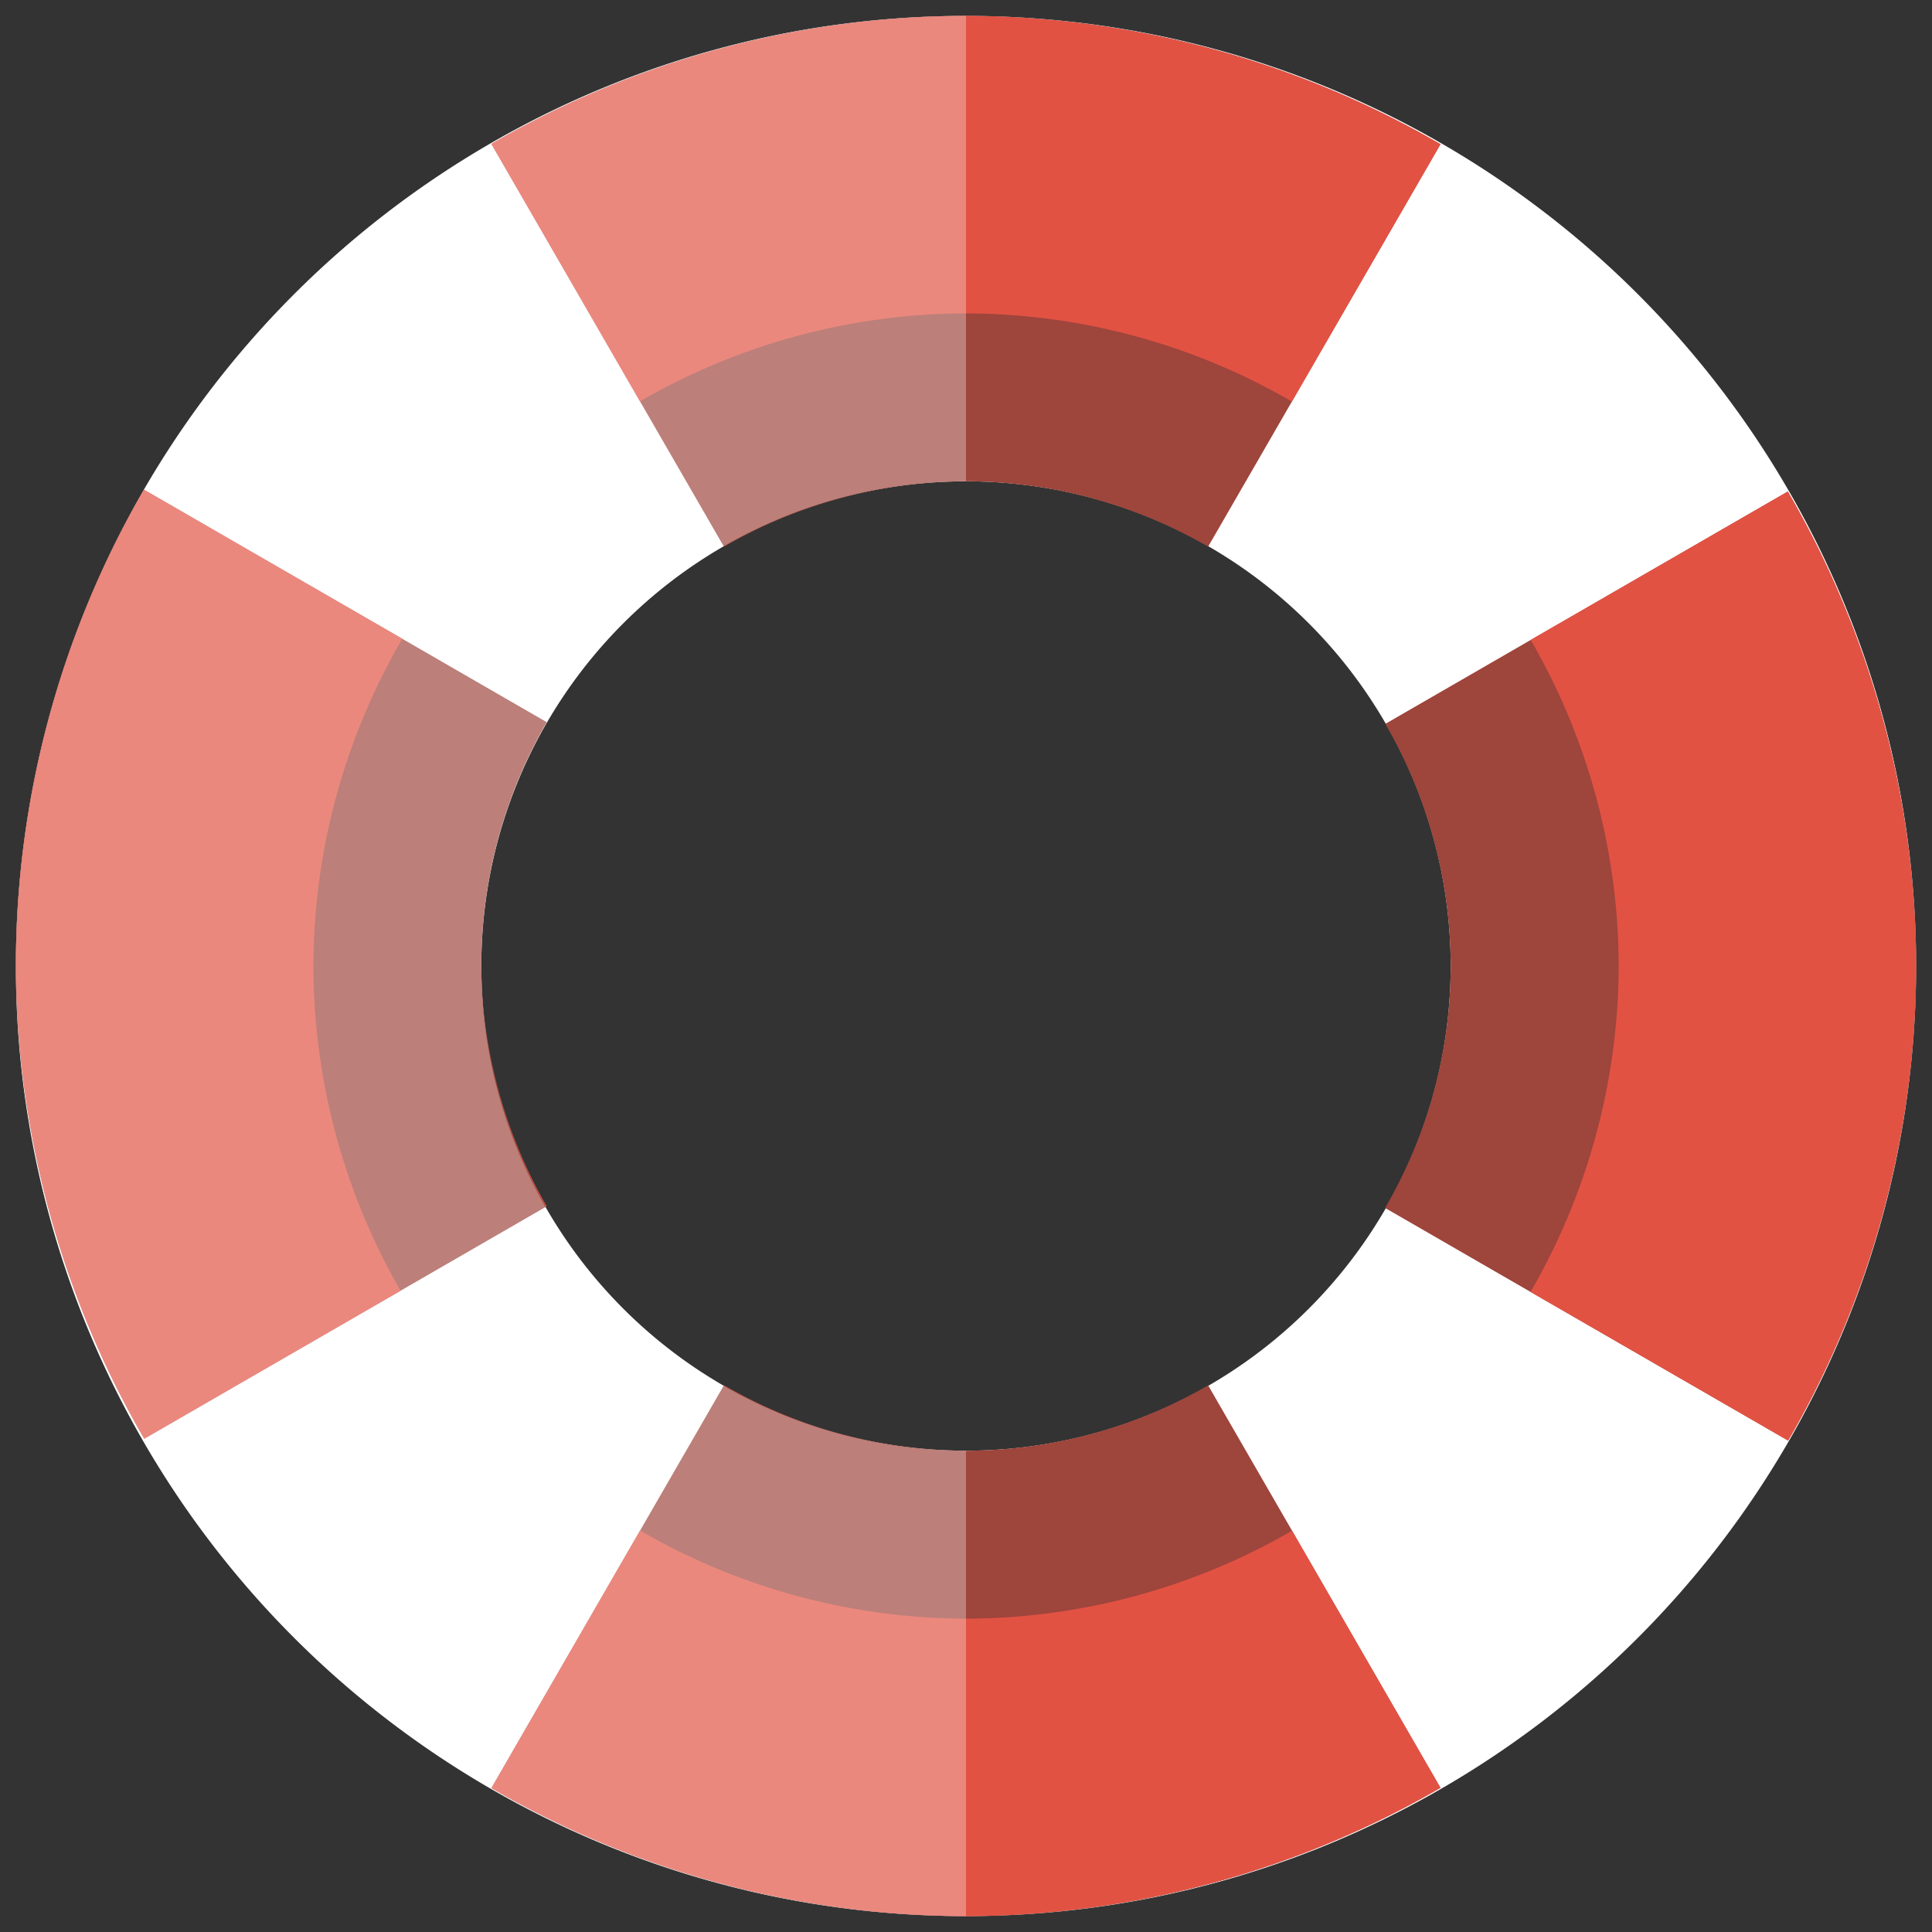 <?xml version="1.0" encoding="UTF-8" standalone="no"?>
<!-- Created with Inkscape (http://www.inkscape.org/) -->

<svg
   xmlns:dc="http://purl.org/dc/elements/1.1/"
   xmlns:cc="http://creativecommons.org/ns#"
   xmlns:rdf="http://www.w3.org/1999/02/22-rdf-syntax-ns#"
   xmlns:svg="http://www.w3.org/2000/svg"
   xmlns="http://www.w3.org/2000/svg"
   xmlns:sodipodi="http://sodipodi.sourceforge.net/DTD/sodipodi-0.dtd"
   xmlns:inkscape="http://www.inkscape.org/namespaces/inkscape"
   width="50mm"
   height="50mm"
   viewBox="0 0 177.165 177.165"
   id="svg2"
   version="1.1"
   inkscape:version="0.91 r13725"
   sodipodi:docname="help.svg">
  <rect x="0" y="0" width="177.165" height="177.165" fill="#333333" stroke="none"/>
  <defs
     id="defs4" />
  <sodipodi:namedview
     id="base"
     pagecolor="#ffffff"
     bordercolor="#666666"
     borderopacity="1.0"
     inkscape:pageopacity="0.0"
     inkscape:pageshadow="2"
     inkscape:zoom="0.49497475"
     inkscape:cx="-335.17666"
     inkscape:cy="247.82712"
     inkscape:document-units="px"
     inkscape:current-layer="layer1"
     showgrid="false"
     inkscape:showpageshadow="false"
     inkscape:snap-nodes="true"
     inkscape:object-paths="true"
     inkscape:snap-intersection-paths="true"
     inkscape:object-nodes="true"
     inkscape:snap-smooth-nodes="false"
     inkscape:snap-midpoints="true"
     inkscape:snap-object-midpoints="true"
     inkscape:snap-center="true"
     inkscape:window-width="1366"
     inkscape:window-height="697"
     inkscape:window-x="-4"
     inkscape:window-y="-4"
     inkscape:window-maximized="1" />
  <g
     inkscape:groupmode="layer"
     id="layer1"
     inkscape:label="Layer 1 copy 1"
     style="display:inline">
    <path
       style="opacity:1;fill:#ffffff;fill-opacity:1;stroke:none;stroke-opacity:1"
       d="M 88.582 1.457 A 87.126 87.126 0 0 0 1.457 88.582 A 87.126 87.126 0 0 0 88.582 175.709 A 87.126 87.126 0 0 0 175.709 88.582 A 87.126 87.126 0 0 0 88.582 1.457 z M 88.582 44.137 A 44.447 44.447 0 0 1 133.029 88.582 A 44.447 44.447 0 0 1 88.582 133.029 A 44.447 44.447 0 0 1 44.137 88.582 A 44.447 44.447 0 0 1 88.582 44.137 z "
       id="path8172" />
    <path
       style="opacity:1;fill:#9e453c;fill-opacity:1;stroke:none;stroke-opacity:1"
       d="m 88.582,1.455 a 87.126,87.126 0 0 0 -43.521,11.74 l 21.326,36.941 a 44.447,44.447 0 0 1 22.195,-6.002 44.447,44.447 0 0 1 22.205,5.99 L 132.092,13.223 A 87.126,87.126 0 0 0 88.582,1.455 Z"
       id="path8752"
       inkscape:connector-curvature="0" />
    <path
       inkscape:connector-curvature="0"
       id="path8754"
       d="m 88.582,175.709 a 87.126,87.126 0 0 1 -43.521,-11.74 l 21.326,-36.941 a 44.447,44.447 0 0 0 22.195,6.002 44.447,44.447 0 0 0 22.205,-5.99 l 21.305,36.902 a 87.126,87.126 0 0 1 -43.51,11.768 z"
       style="opacity:1;fill:#9e453c;fill-opacity:1;stroke:none;stroke-opacity:1" />
    <path
       style="opacity:1;fill:#9e453c;fill-opacity:1;stroke:none;stroke-opacity:1"
       d="M 1.457,88.421 A 87.126,87.126 0 0 1 13.197,44.9 l 36.941,21.326 a 44.447,44.447 0 0 0 -6.002,22.195 44.447,44.447 0 0 0 5.99,22.205 L 13.225,131.931 A 87.126,87.126 0 0 1 1.457,88.421 Z"
       id="path8756"
       inkscape:connector-curvature="0" />
    <path
       inkscape:connector-curvature="0"
       id="path8758"
       d="m 175.709,88.582 a 87.126,87.126 0 0 1 -11.74,43.521 l -36.941,-21.326 a 44.447,44.447 0 0 0 6.002,-22.195 44.447,44.447 0 0 0 -5.99,-22.205 l 36.902,-21.305 a 87.126,87.126 0 0 1 11.768,43.51 z"
       style="opacity:1;fill:#9e453c;fill-opacity:1;stroke:none;stroke-opacity:1" />
    <path
       style="opacity:1;fill:#e25243;fill-opacity:1;stroke:none;stroke-opacity:1"
       d="m 163.941,45.072 -23.574,13.609 a 59.851,59.851 0 0 1 8.066,29.902 59.851,59.851 0 0 1 -8.082,29.885 l 23.617,13.635 A 87.126,87.126 0 0 0 175.709,88.582 87.126,87.126 0 0 0 163.941,45.072 Z m -36.338,22.32 a 44.447,44.447 0 0 1 1.664,3.43 44.447,44.447 0 0 0 -1.664,-3.43 z m 1.965,4.102 a 44.447,44.447 0 0 1 1.199,3.268 44.447,44.447 0 0 0 -1.199,-3.268 z m 1.533,4.271 a 44.447,44.447 0 0 1 0.791,3.074 44.447,44.447 0 0 0 -0.791,-3.074 z m 1.09,4.406 a 44.447,44.447 0 0 1 0.426,2.781 44.447,44.447 0 0 0 -0.426,-2.781 z m 0.635,4.518 a 44.447,44.447 0 0 1 0.203,3.893 44.447,44.447 0 0 0 -0.203,-3.893 z m 0.078,6.389 a 44.447,44.447 0 0 1 -0.199,2.619 44.447,44.447 0 0 0 0.199,-2.619 z m -0.404,3.969 a 44.447,44.447 0 0 1 -0.559,3.158 44.447,44.447 0 0 0 0.559,-3.158 z m -0.768,3.977 a 44.447,44.447 0 0 1 -1.02,3.604 44.447,44.447 0 0 0 1.02,-3.604 z m -1.113,3.861 a 44.447,44.447 0 0 1 -3.592,7.893 l 0.012,0.008 a 44.447,44.447 0 0 0 3.58,-7.9 z"
       id="path8784"
       inkscape:connector-curvature="0" />
    <path
       style="opacity:1;fill:#e25243;fill-opacity:1;stroke:none;stroke-opacity:1"
       d="M 88.582,1.462 A 87.126,87.126 0 0 0 45.061,13.202 l 13.625,23.602 A 59.851,59.851 0 0 1 88.584,28.739 59.851,59.851 0 0 1 118.471,36.823 L 132.092,13.229 A 87.126,87.126 0 0 0 88.582,1.462 Z m 0,42.68 a 44.447,44.447 0 0 1 22.187,5.98 44.447,44.447 0 0 0 -22.187,-5.98 z m -1.594,0.057 a 44.447,44.447 0 0 0 -2.951,0.225 44.447,44.447 0 0 1 2.951,-0.225 z m -4.609,0.426 a 44.447,44.447 0 0 0 -2.951,0.523 44.447,44.447 0 0 1 2.951,-0.523 z m -4.18,0.799 A 44.447,44.447 0 0 0 74.896,46.358 44.447,44.447 0 0 1 78.199,45.423 Z m -4.072,1.191 a 44.447,44.447 0 0 0 -3.555,1.4 44.447,44.447 0 0 1 3.555,-1.4 z m -3.977,1.59 a 44.447,44.447 0 0 0 -3.736,1.926 44.447,44.447 0 0 1 3.736,-1.926 z"
       id="path8786"
       inkscape:connector-curvature="0" />
    <path
       style="opacity:1;fill:#e25243;fill-opacity:1;stroke:none;stroke-opacity:1"
       d="M 13.203,44.9 A 87.126,87.126 0 0 0 1.463,88.421 87.126,87.126 0 0 0 13.231,131.931 l 23.502,-13.568 a 59.851,59.851 0 0 1 -7.994,-29.779 59.851,59.851 0 0 1 8.152,-30.01 L 13.203,44.9 Z M 49.717,67.058 a 44.447,44.447 0 0 0 -0.451,0.875 44.447,44.447 0 0 1 0.451,-0.875 z m -1.924,3.92 a 44.447,44.447 0 0 0 -0.473,1.199 44.447,44.447 0 0 1 0.473,-1.199 z m -1.527,4.09 a 44.447,44.447 0 0 0 -0.418,1.477 44.447,44.447 0 0 1 0.418,-1.477 z m -1.127,4.258 a 44.447,44.447 0 0 0 -0.301,1.693 44.447,44.447 0 0 1 0.301,-1.693 z m -0.695,4.303 a 44.447,44.447 0 0 0 -0.154,2.029 44.447,44.447 0 0 1 0.154,-2.029 z m -0.297,4.871 a 44.447,44.447 0 0 0 -0.004,0.082 44.447,44.447 0 0 0 0.217,4.012 44.447,44.447 0 0 1 -0.213,-4.094 z m 0.314,4.938 a 44.447,44.447 0 0 0 5.615,17.223 l 0.057,-0.033 A 44.447,44.447 0 0 1 44.461,93.437 Z"
       id="path8788"
       inkscape:connector-curvature="0" />
    <path
       style="opacity:1;fill:#e25243;fill-opacity:1;stroke:none;stroke-opacity:1"
       d="m 66.387,127.027 -0.008,0.012 a 44.447,44.447 0 0 0 7.898,3.576 44.447,44.447 0 0 1 -7.891,-3.588 z m 43.385,0.576 a 44.447,44.447 0 0 1 -3.43,1.664 44.447,44.447 0 0 0 3.43,-1.664 z m -4.102,1.965 a 44.447,44.447 0 0 1 -3.268,1.199 44.447,44.447 0 0 0 3.268,-1.199 z m -31.133,1.143 a 44.447,44.447 0 0 0 3.588,1.016 44.447,44.447 0 0 1 -3.588,-1.016 z m 26.861,0.391 a 44.447,44.447 0 0 1 -3.074,0.791 44.447,44.447 0 0 0 3.074,-0.791 z m -22.434,0.84 a 44.447,44.447 0 0 0 3.152,0.559 44.447,44.447 0 0 1 -3.152,-0.559 z m 18.027,0.25 a 44.447,44.447 0 0 1 -2.781,0.426 44.447,44.447 0 0 0 2.781,-0.426 z m -13.525,0.514 a 44.447,44.447 0 0 0 2.619,0.199 44.447,44.447 0 0 1 -2.619,-0.199 z m 9.008,0.121 a 44.447,44.447 0 0 1 -3.893,0.203 44.447,44.447 0 0 0 3.893,-0.203 z m -33.779,7.523 -13.635,23.619 A 87.126,87.126 0 0 0 88.582,175.709 87.126,87.126 0 0 0 132.092,163.941 L 118.482,140.367 a 59.851,59.851 0 0 1 -29.898,8.066 59.851,59.851 0 0 1 -29.889,-8.084 z"
       id="path8790"
       inkscape:connector-curvature="0" />
    <path
       style="opacity:1;fill:#ffffff;fill-opacity:0.314;stroke:none;stroke-opacity:1"
       d="M 88.58 1.457 A 87.126 87.126 0 0 0 1.457 88.582 A 87.126 87.126 0 0 0 88.58 175.709 L 88.58 133.029 A 44.447 44.447 0 0 1 44.137 88.582 A 44.447 44.447 0 0 1 88.58 44.137 L 88.58 1.457 z "
       id="path4156" />
  </g>
  <g
     inkscape:groupmode="layer"
     id="layer2"
     inkscape:label="Hidden"
     style="display:none">
    <circle
       r="59.851"
       cy="197.817"
       cx="-10.99"
       id="circle8736"
       style="display:inline;opacity:1;fill:#1653d6;fill-opacity:0.436;stroke:none;stroke-opacity:1" />
    <circle
       r="44.447"
       cy="197.816"
       cx="-10.991"
       id="circle8738"
       style="display:inline;opacity:1;fill:#d62a16;fill-opacity:1;stroke:none;stroke-opacity:1" />
    <path
       style="display:inline;opacity:1;fill:#000000;fill-opacity:0.392;stroke:none;stroke-opacity:1"
       d="M 32.166,-55.827 A 59.851,59.851 0 0 0 -27.685,4.024 59.851,59.851 0 0 0 32.166,63.874 59.851,59.851 0 0 0 92.016,4.024 59.851,59.851 0 0 0 32.166,-55.827 Z m -0.002,15.402 A 44.447,44.447 0 0 1 76.612,4.023 44.447,44.447 0 0 1 32.164,48.47 44.447,44.447 0 0 1 -12.281,4.023 44.447,44.447 0 0 1 32.164,-40.425 Z"
       id="circle8176"
       inkscape:connector-curvature="0" />
    <path
       inkscape:connector-curvature="0"
       style="display:inline;opacity:1;fill:#e25243;fill-opacity:1;stroke:none;stroke-opacity:1"
       d="M 361.652,-17.822 324.71,3.506 A 87.126,87.126 0 0 0 400.093,47.108 87.126,87.126 0 0 0 475.455,3.491 L 438.55,-17.816 A 44.447,44.447 0 0 1 400.093,4.428 44.447,44.447 0 0 1 361.652,-17.822 Z"
       id="path8741" />
    <path
       inkscape:connector-curvature="0"
       id="path8769"
       d="m 293.524,-117.041 a 59.851,59.851 0 0 0 -59.852,59.852 59.851,59.851 0 0 0 59.852,59.85 59.851,59.851 0 0 0 59.85,-59.85 59.851,59.851 0 0 0 -59.85,-59.852 z m -0.002,15.402 a 44.447,44.447 0 0 1 44.447,44.447 44.447,44.447 0 0 1 -44.447,44.447 44.447,44.447 0 0 1 -44.445,-44.447 44.447,44.447 0 0 1 44.445,-44.447 z"
       style="display:inline;opacity:1;fill:#000000;fill-opacity:0.392;stroke:none;stroke-opacity:1" />
  </g>
</svg>
